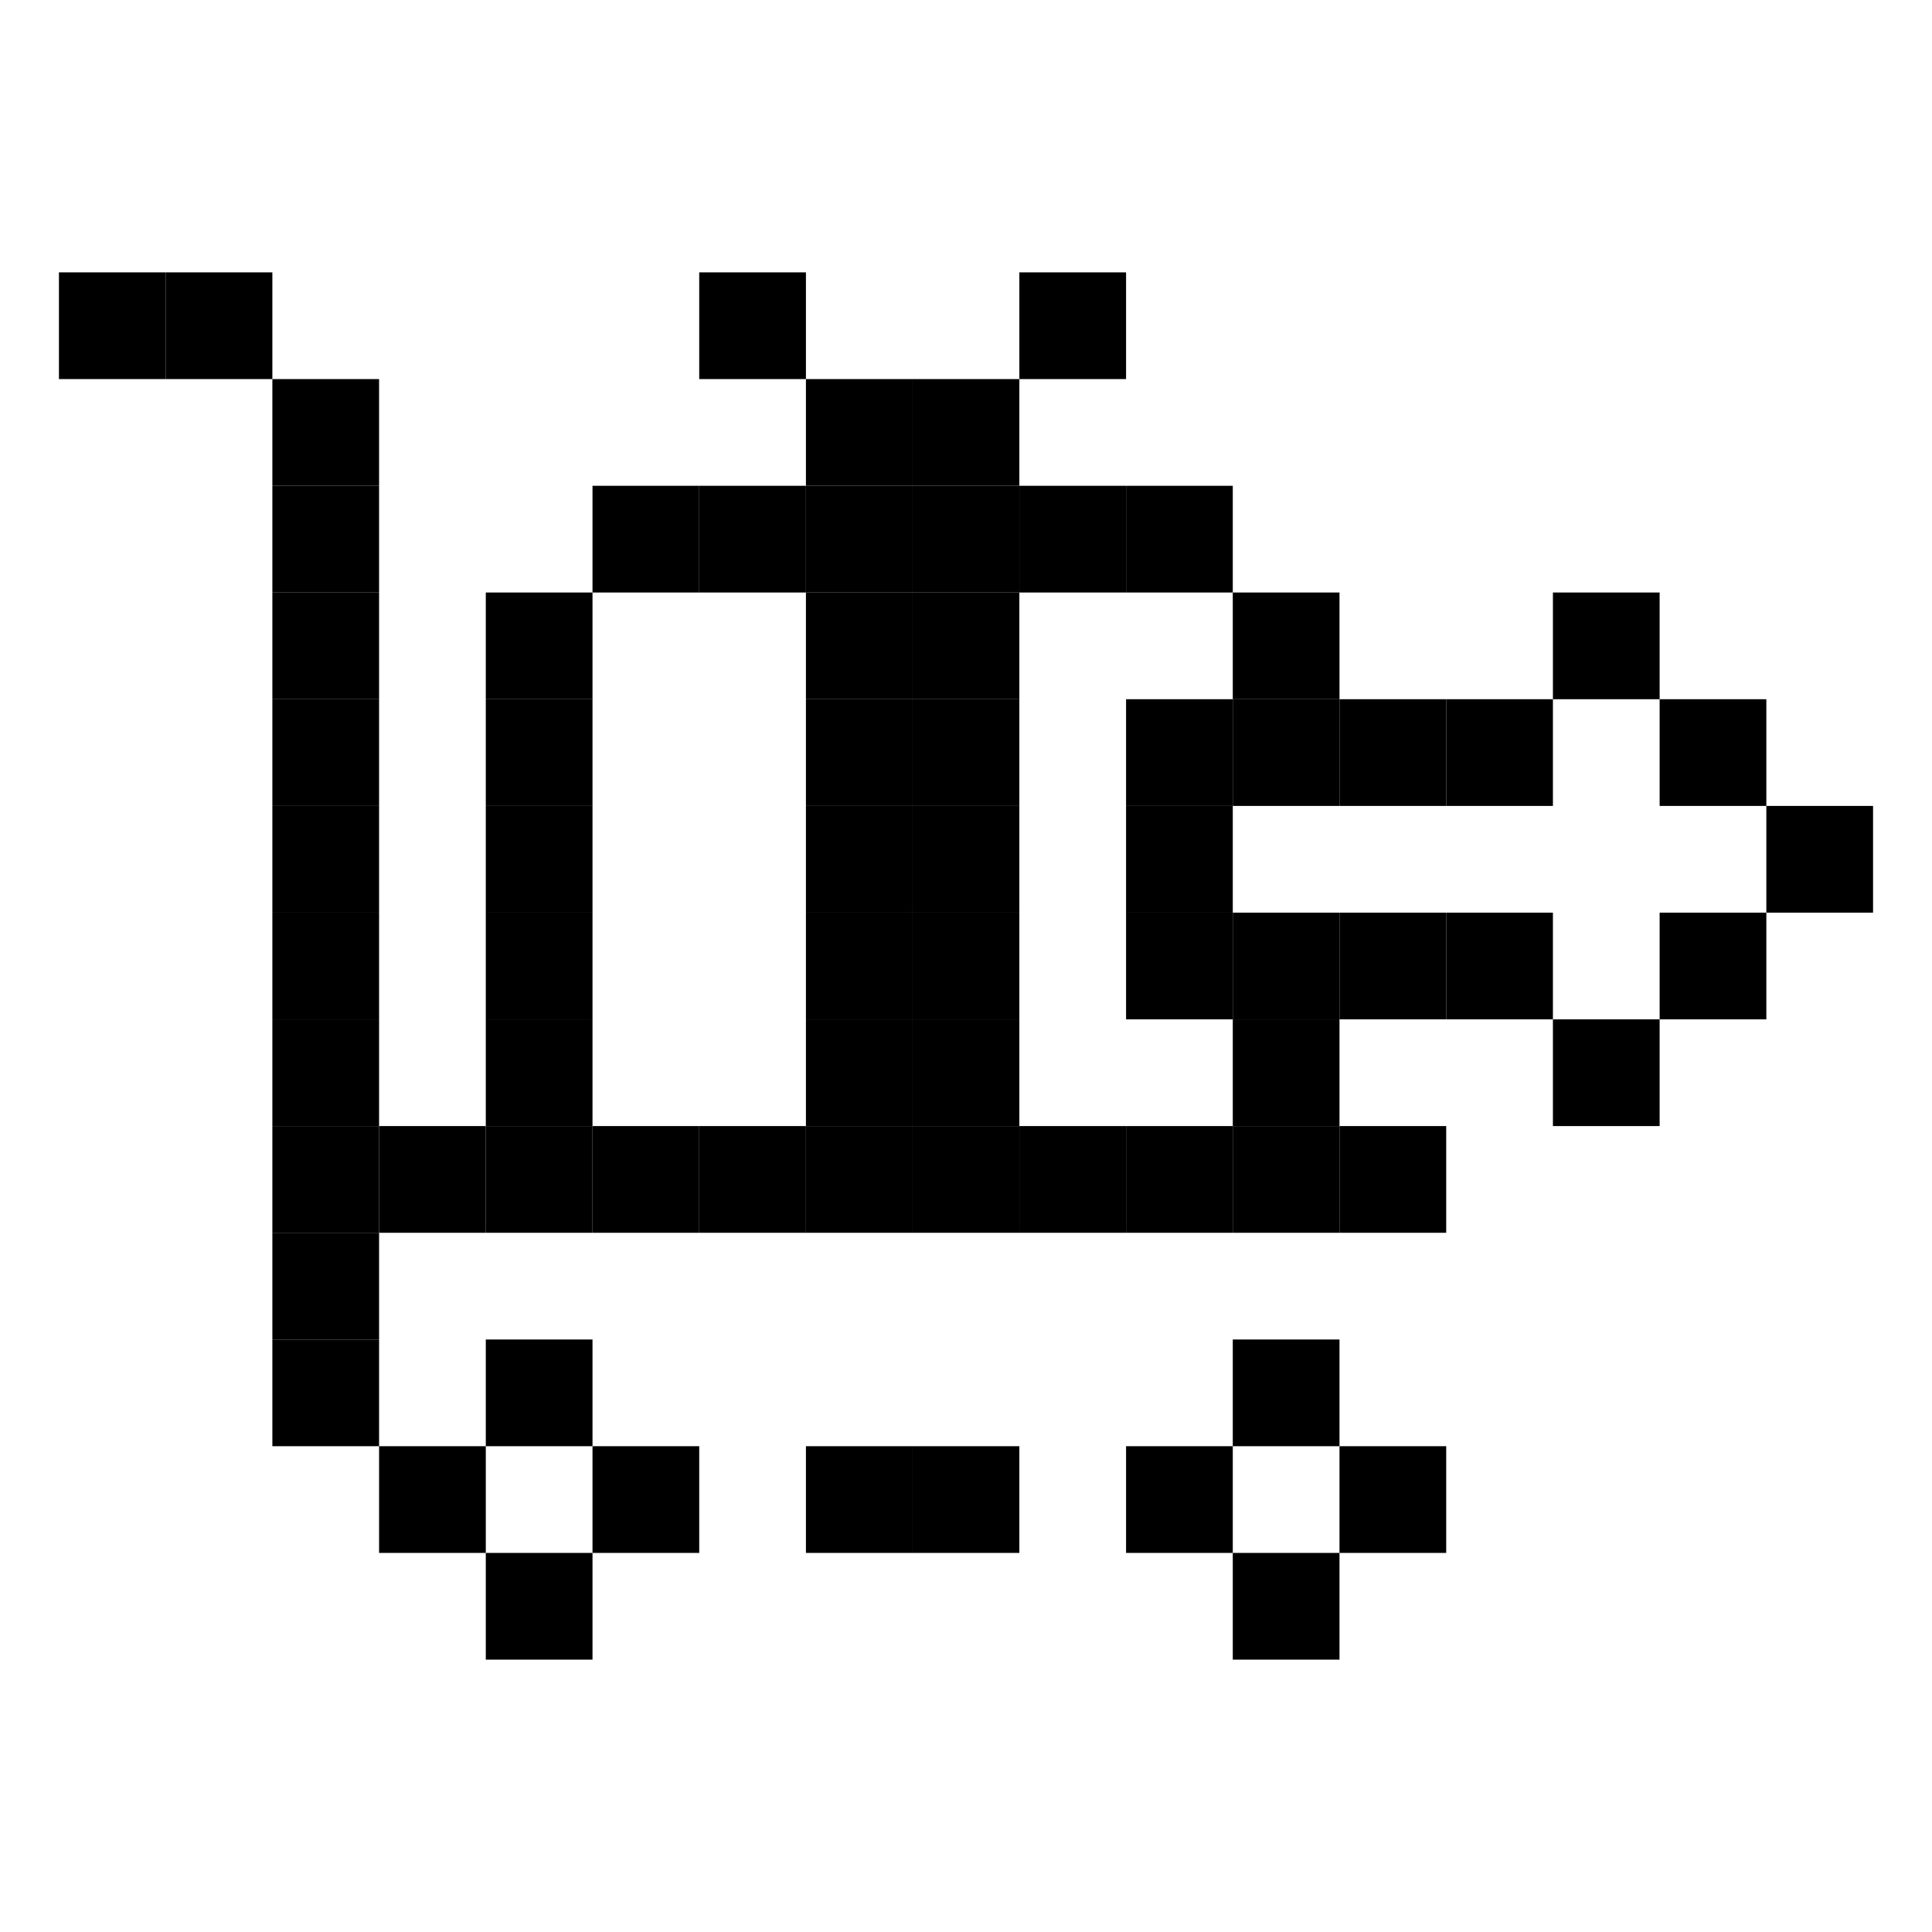 <svg id="_1" height="512" viewBox="0 0 512 512" width="512" xmlns="http://www.w3.org/2000/svg" data-name="1"><path d="m15.62 72.18h28.28v28.28h-28.28z"/><path d="m43.9 72.18h28.28v28.28h-28.28z"/><path d="m72.18 100.46h28.28v28.28h-28.28z"/><path d="m72.18 128.74h28.28v28.28h-28.28z"/><path d="m72.18 157.02h28.28v28.28h-28.28z"/><path d="m72.18 185.3h28.28v28.28h-28.28z"/><path d="m72.18 213.58h28.28v28.28h-28.28z"/><path d="m72.18 270.14h28.28v28.28h-28.28z"/><path d="m100.46 298.42h28.28v28.28h-28.28z"/><path d="m72.18 298.42h28.28v28.28h-28.28z"/><path d="m128.74 298.42h28.28v28.28h-28.28z"/><path d="m128.74 354.98h28.28v28.28h-28.28z"/><path d="m72.18 354.98h28.28v28.28h-28.28z"/><path d="m128.74 411.54h28.28v28.28h-28.28z"/><path d="m72.18 326.7h28.28v28.28h-28.28z"/><path d="m157.02 298.42h28.28v28.28h-28.28z"/><path d="m185.3 298.42h28.28v28.28h-28.28z"/><path d="m213.58 298.42h28.28v28.28h-28.28z"/><path d="m241.86 298.42h28.28v28.28h-28.28z"/><path d="m270.14 298.42h28.28v28.28h-28.28z"/><path d="m185.3 128.74h28.28v28.28h-28.28z"/><path d="m185.3 72.18h28.28v28.28h-28.28z"/><path d="m213.58 128.74h28.28v28.28h-28.28z"/><path d="m213.58 100.46h28.28v28.28h-28.28z"/><path d="m241.86 128.74h28.28v28.28h-28.28z"/><path d="m213.58 157.02h28.28v28.28h-28.28z"/><path d="m241.86 157.02h28.28v28.28h-28.28z"/><path d="m213.58 185.3h28.28v28.28h-28.28z"/><path d="m241.86 185.3h28.28v28.28h-28.28z"/><path d="m213.58 213.58h28.28v28.28h-28.28z"/><path d="m241.86 213.58h28.28v28.28h-28.28z"/><path d="m213.58 241.86h28.28v28.28h-28.28z"/><path d="m241.86 241.86h28.28v28.28h-28.28z"/><path d="m213.58 270.14h28.28v28.28h-28.28z"/><path d="m241.86 270.14h28.28v28.28h-28.28z"/><path d="m241.86 100.46h28.28v28.28h-28.28z"/><path d="m270.14 128.74h28.28v28.28h-28.28z"/><path d="m270.14 72.18h28.28v28.28h-28.28z"/><path d="m298.42 128.74h28.28v28.28h-28.28z"/><path d="m128.74 270.14h28.28v28.28h-28.28z"/><path d="m326.7 270.14h28.28v28.28h-28.28z"/><path d="m128.74 241.86h28.28v28.28h-28.28z"/><path d="m326.7 241.86h28.28v28.28h-28.28z"/><path d="m128.74 213.58h28.28v28.28h-28.28z"/><path d="m128.74 185.3h28.28v28.28h-28.28z"/><path d="m326.7 185.3h28.28v28.28h-28.28z"/><path d="m298.42 241.86h28.28v28.28h-28.28z"/><path d="m298.42 185.3h28.28v28.28h-28.28z"/><path d="m298.42 213.58h28.28v28.28h-28.28z"/><path d="m128.74 157.02h28.28v28.28h-28.28z"/><path d="m157.02 128.74h28.28v28.28h-28.28z"/><path d="m326.7 157.02h28.28v28.28h-28.28z"/><path d="m157.02 383.26h28.28v28.28h-28.28z"/><path d="m100.46 383.26h28.28v28.28h-28.28z"/><path d="m213.58 383.26h28.28v28.28h-28.28z"/><path d="m241.86 383.26h28.28v28.28h-28.28z"/><path d="m298.42 383.26h28.28v28.28h-28.28z"/><path d="m354.98 383.26h28.28v28.28h-28.28z"/><path d="m326.7 354.98h28.28v28.28h-28.28z"/><path d="m326.7 411.54h28.28v28.28h-28.28z"/><path d="m72.18 241.86h28.28v28.28h-28.28z"/><path d="m298.42 298.42h28.28v28.28h-28.28z"/><path d="m326.7 298.42h28.28v28.28h-28.28z"/><path d="m354.98 298.42h28.28v28.28h-28.28z"/><path d="m411.54 270.14h28.28v28.28h-28.28z"/><path d="m411.54 157.02h28.28v28.28h-28.28z"/><path d="m354.98 185.3h28.28v28.28h-28.28z"/><path d="m383.26 185.3h28.28v28.28h-28.28z"/><path d="m354.98 241.86h28.28v28.28h-28.28z"/><path d="m383.26 241.86h28.28v28.28h-28.28z"/><path d="m439.82 241.86h28.28v28.28h-28.28z"/><path d="m468.1 213.58h28.28v28.28h-28.28z"/><path d="m439.82 185.3h28.28v28.28h-28.28z"/></svg>